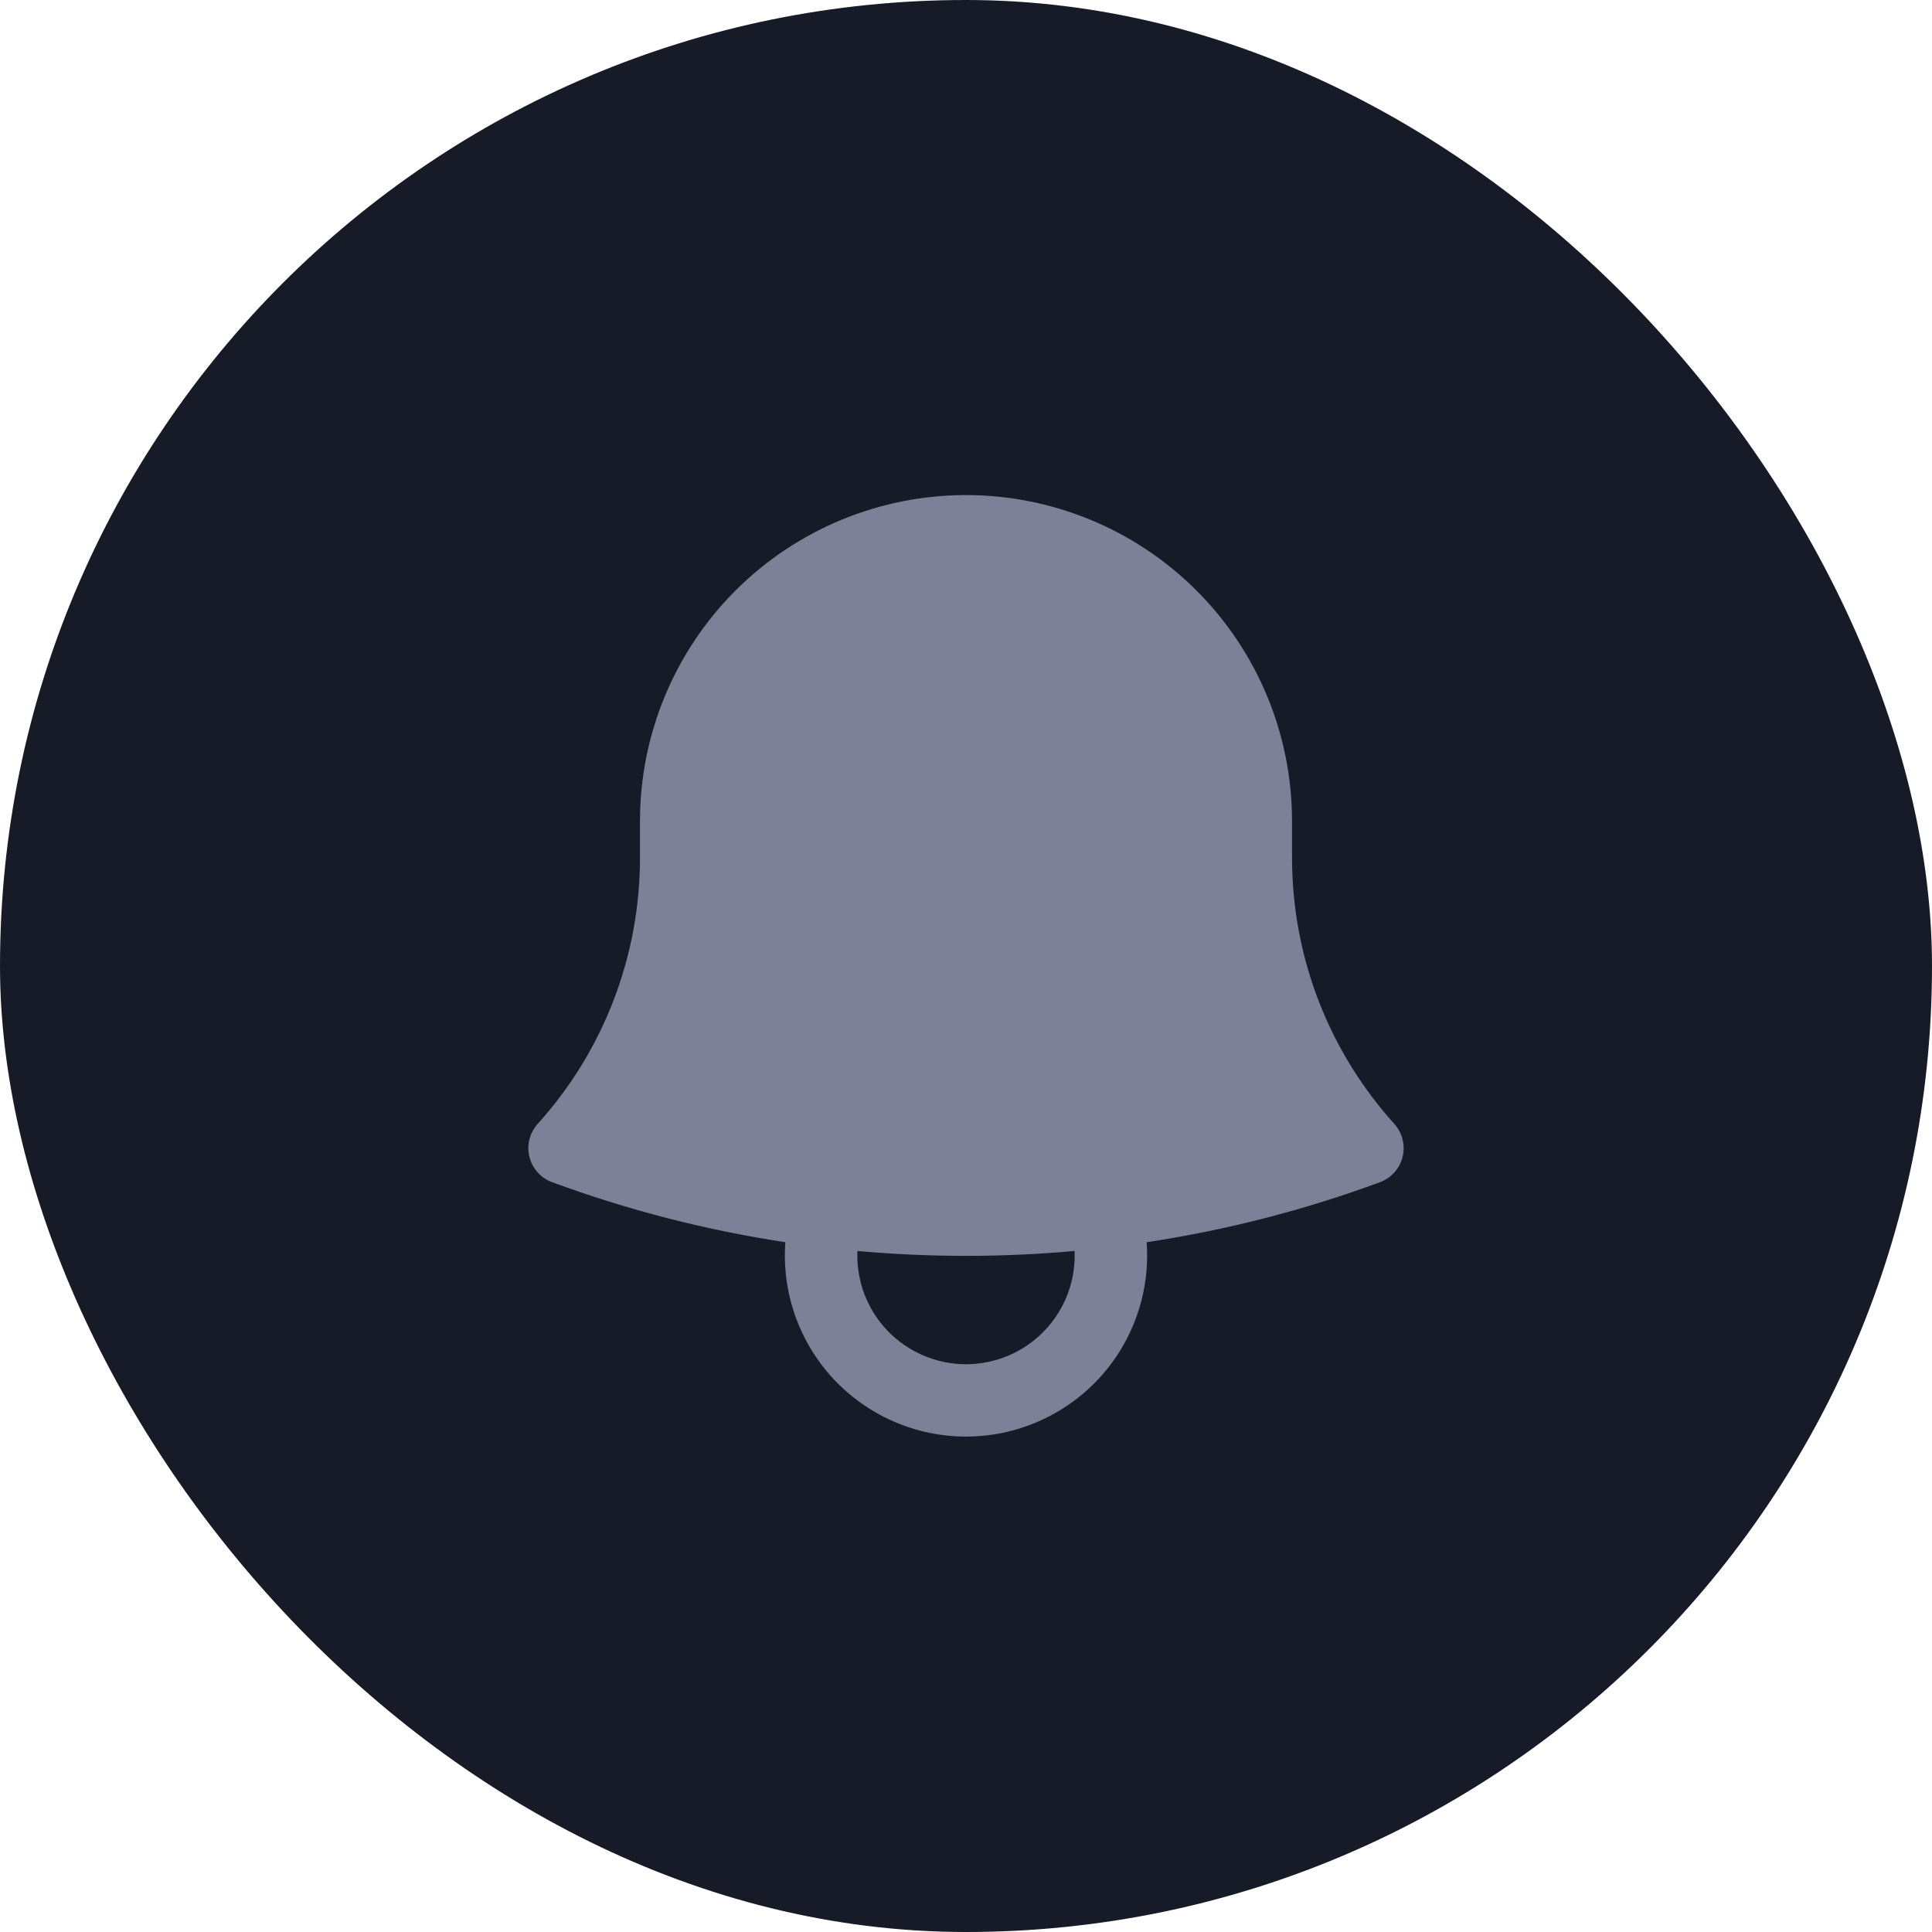 <svg width="40" height="40" viewBox="0 0 40 40" fill="none" xmlns="http://www.w3.org/2000/svg">
<rect width="40" height="40" rx="20" fill="#161B27"/>
<path fill-rule="evenodd" clip-rule="evenodd" d="M13.25 17C13.25 15.21 13.961 13.493 15.227 12.227C16.493 10.961 18.21 10.25 20 10.25C21.79 10.25 23.507 10.961 24.773 12.227C26.039 13.493 26.75 15.21 26.75 17V17.75C26.75 19.873 27.55 21.807 28.868 23.27C28.95 23.361 29.009 23.471 29.038 23.59C29.068 23.708 29.069 23.833 29.039 23.952C29.01 24.071 28.952 24.181 28.87 24.272C28.789 24.364 28.686 24.433 28.571 24.476C27.027 25.046 25.411 25.466 23.74 25.719C23.778 26.233 23.709 26.75 23.538 27.236C23.367 27.722 23.098 28.168 22.747 28.546C22.396 28.923 21.971 29.224 21.498 29.43C21.026 29.636 20.515 29.743 20 29.743C19.485 29.743 18.974 29.636 18.502 29.43C18.029 29.224 17.604 28.923 17.253 28.546C16.902 28.168 16.633 27.722 16.462 27.236C16.291 26.75 16.222 26.233 16.26 25.719C14.612 25.469 12.993 25.052 11.429 24.475C11.314 24.433 11.211 24.363 11.13 24.271C11.048 24.18 10.99 24.07 10.961 23.951C10.931 23.833 10.931 23.708 10.961 23.59C10.991 23.471 11.049 23.361 11.131 23.27C12.498 21.757 13.253 19.789 13.25 17.75V17ZM17.752 25.9C17.739 26.203 17.788 26.506 17.895 26.79C18.002 27.074 18.166 27.333 18.376 27.552C18.586 27.771 18.838 27.945 19.117 28.064C19.396 28.183 19.697 28.245 20 28.245C20.303 28.245 20.604 28.183 20.883 28.064C21.162 27.945 21.414 27.771 21.624 27.552C21.834 27.333 21.998 27.074 22.105 26.79C22.212 26.506 22.261 26.203 22.248 25.9C20.752 26.035 19.248 26.035 17.752 25.9Z" fill="#7E8097"/>
</svg>
